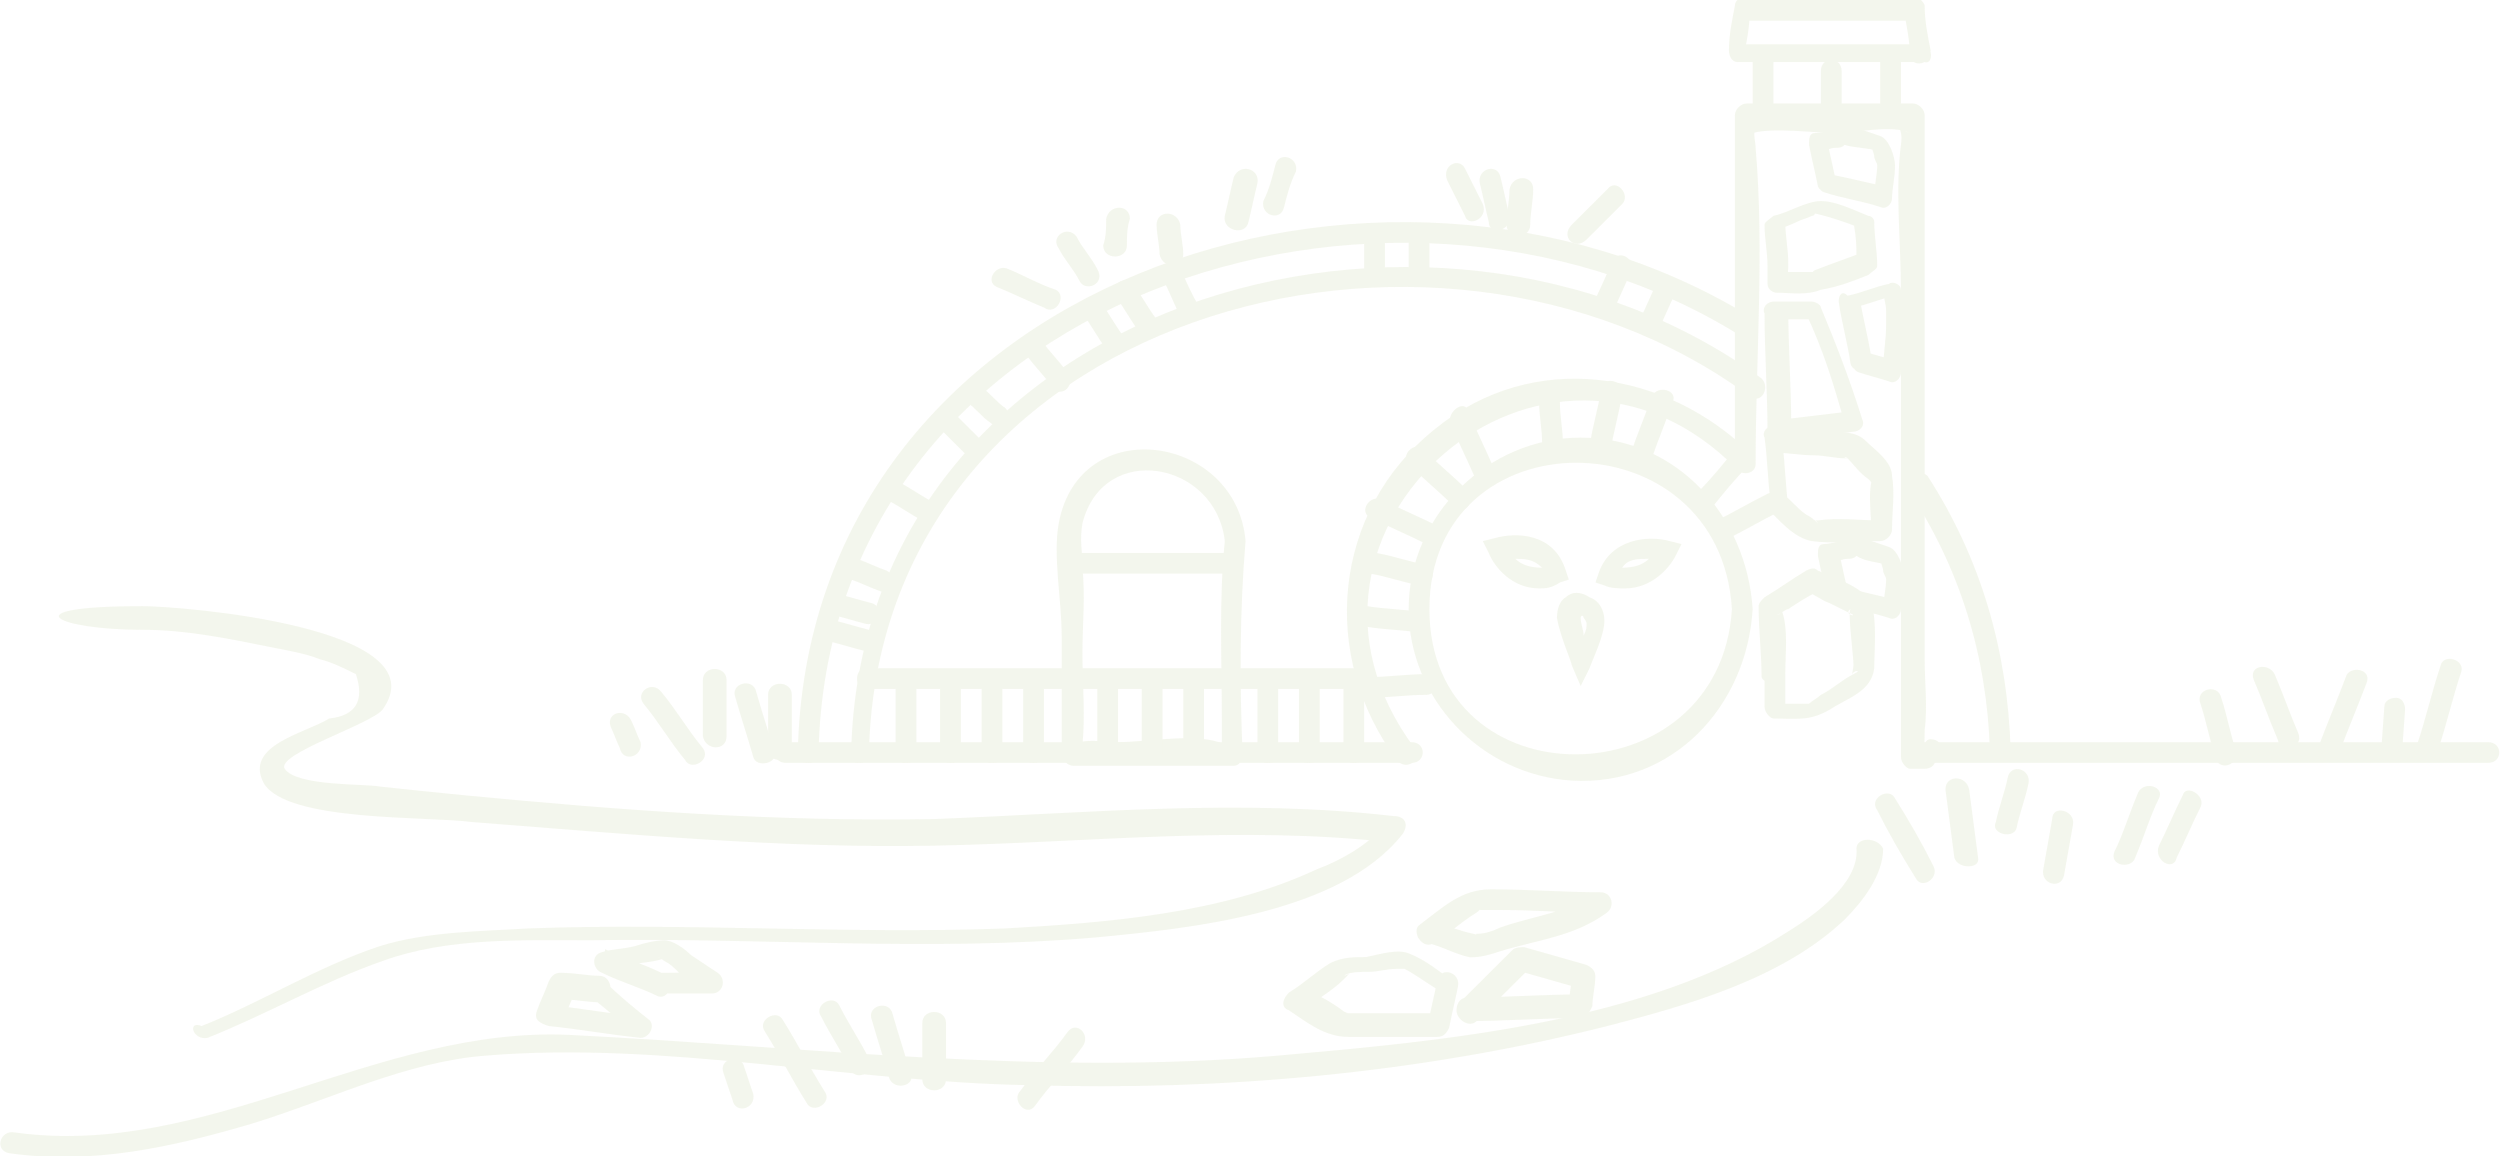 <svg width="506" height="234" viewBox="0 0 506 234" fill="none" xmlns="http://www.w3.org/2000/svg">
<g opacity="0.25" clip-path="url(#clip0_405_11999)">
<path d="M385.953 98.747C396.757 114.905 402.159 132.859 402.759 152.01C402.759 154.404 406.961 155.003 406.961 152.01C406.361 131.662 400.958 113.11 390.154 96.353C388.353 94.558 384.752 96.951 385.953 98.747Z" fill="#D1DCB6"/>
<path d="M165.665 152.609C167.466 59.846 280.911 23.939 351.739 67.627C354.14 68.823 355.941 65.233 354.14 64.036C279.71 18.552 163.264 56.854 161.464 152.609C161.464 155.003 165.665 155.003 165.665 152.609Z" fill="#D1DCB6"/>
<path d="M350.539 123.284C348.138 162.184 289.314 162.783 289.314 123.284C289.314 83.785 348.138 83.785 350.539 123.284C350.539 125.678 354.74 126.276 354.74 123.284C353.54 104.731 339.734 88.573 319.926 88.573C301.319 88.573 285.113 104.133 285.113 123.284C285.113 141.238 299.518 156.798 318.126 157.995C338.534 159.192 353.54 143.033 354.74 123.284C354.74 120.292 350.539 120.292 350.539 123.284Z" fill="#D1DCB6"/>
<path d="M285.713 150.215C243.696 150.215 201.08 150.215 159.063 150.215C156.062 150.215 156.062 154.404 159.063 154.404C201.08 154.404 243.696 154.404 285.713 154.404C288.714 154.404 288.714 150.215 285.713 150.215Z" fill="#D1DCB6"/>
<path d="M387.753 154.404C426.168 154.404 465.184 154.404 503.599 154.404C506.6 154.404 506.6 150.215 503.599 150.215C465.184 150.215 426.168 150.215 387.753 150.215C385.352 150.215 385.352 154.404 387.753 154.404Z" fill="#D1DCB6"/>
<path d="M252.1 109.519C250.299 87.974 218.486 83.187 214.285 105.928C213.084 112.512 214.885 121.489 214.885 128.67C214.885 136.45 214.885 144.23 214.885 152.609C214.885 153.806 216.085 155.003 217.286 155.003C228.09 155.003 238.894 155.003 249.699 155.003C250.899 155.003 251.499 153.806 251.499 152.609C250.899 138.246 250.899 123.882 252.1 109.519C252.1 107.125 247.898 107.125 247.898 109.519C246.698 121.489 247.298 133.458 247.298 145.427C247.298 147.223 247.298 149.616 247.298 151.412C247.298 150.813 250.299 151.412 246.698 150.215C241.295 148.419 231.692 150.215 226.289 150.215C223.889 150.215 220.887 149.616 218.486 150.215C216.085 150.813 218.486 152.609 219.087 150.813C219.687 144.829 219.087 138.246 219.087 132.261C219.087 126.276 219.687 120.89 219.087 114.905C219.087 111.315 218.486 109.519 219.087 105.928C223.288 89.171 246.097 93.361 247.898 109.519C247.898 111.913 252.1 112.512 252.1 109.519Z" fill="#D1DCB6"/>
<path d="M293.516 85.581C295.317 89.77 297.117 93.361 298.918 97.55C300.119 99.944 303.72 98.148 302.52 95.156C300.719 90.967 298.918 87.376 297.117 83.187C296.517 80.793 292.916 83.187 293.516 85.581Z" fill="#D1DCB6"/>
<path d="M219.087 63.437C220.887 65.831 222.088 68.225 223.888 70.619C225.089 73.013 228.69 70.619 227.49 68.225C225.689 65.831 224.489 63.437 222.688 61.044C220.887 59.248 217.286 61.044 219.087 63.437Z" fill="#D1DCB6"/>
<path d="M225.689 59.846C227.49 62.24 228.69 64.634 230.491 67.028C231.692 69.422 235.293 67.028 234.092 64.634C232.292 62.24 231.091 59.846 229.291 57.453C228.09 55.657 224.489 57.453 225.689 59.846Z" fill="#D1DCB6"/>
<path d="M235.293 56.256C236.493 58.65 237.694 61.642 238.894 64.036C240.095 66.43 243.696 64.634 242.496 61.642C241.295 59.846 240.095 56.854 238.894 54.46C237.694 52.066 234.093 53.862 235.293 56.256Z" fill="#D1DCB6"/>
<path d="M285.113 47.279C285.113 50.271 285.113 53.263 285.113 55.657C285.113 58.65 289.314 58.65 289.314 55.657C289.314 52.665 289.314 49.673 289.314 47.279C289.314 44.885 285.113 44.885 285.113 47.279Z" fill="#D1DCB6"/>
<path d="M276.109 47.279C276.109 50.271 276.109 53.263 276.109 55.657C276.109 58.65 280.311 58.65 280.311 55.657C280.311 52.665 280.311 49.673 280.311 47.279C280.311 44.885 276.109 44.885 276.109 47.279Z" fill="#D1DCB6"/>
<path d="M179.471 101.141C181.872 102.338 184.273 104.133 186.674 105.33C189.075 106.527 190.875 102.936 189.075 101.739C186.674 100.542 184.273 98.747 181.872 97.55C179.471 96.353 177.07 99.944 179.471 101.141Z" fill="#D1DCB6"/>
<path d="M190.275 86.778C192.076 88.573 194.477 90.967 196.278 92.762C198.078 94.558 201.079 91.565 199.279 89.77C197.478 87.974 195.077 85.581 193.276 83.785C190.875 81.99 187.874 84.982 190.275 86.778Z" fill="#D1DCB6"/>
<path d="M195.677 81.391C197.478 82.588 198.679 84.384 200.479 85.581C202.28 87.376 205.281 84.384 203.48 82.588C201.68 81.391 200.479 79.596 198.679 78.399C196.878 76.604 193.877 79.596 195.677 81.391Z" fill="#D1DCB6"/>
<path d="M168.667 124.481C171.068 125.079 172.868 125.678 175.269 126.276C177.67 126.875 178.871 122.685 176.47 122.087C174.069 121.489 172.268 120.89 169.867 120.292C167.466 119.693 166.266 123.882 168.667 124.481Z" fill="#D1DCB6"/>
<path d="M172.268 117.299C174.069 117.898 176.47 119.095 178.27 119.693C180.671 120.89 181.872 116.701 179.471 115.504C177.67 114.905 175.269 113.708 173.469 113.11C170.467 111.913 169.867 116.102 172.268 117.299Z" fill="#D1DCB6"/>
<path d="M168.066 129.867C170.467 130.465 172.268 131.064 174.669 131.662C177.07 132.261 178.27 128.072 175.87 127.473C173.469 126.875 171.668 126.276 169.267 125.678C166.266 125.079 165.666 129.269 168.066 129.867Z" fill="#D1DCB6"/>
<path d="M326.529 52.665C325.329 55.059 324.128 58.051 322.928 60.445C321.727 62.839 325.329 65.233 326.529 62.839C327.73 60.445 328.93 57.453 330.13 55.059C331.331 52.665 327.73 50.271 326.529 52.665Z" fill="#D1DCB6"/>
<path d="M335.533 56.854C334.332 59.248 333.132 62.24 331.931 64.634C330.731 67.028 334.332 69.422 335.533 67.028C336.733 64.634 337.934 61.642 339.134 59.248C340.335 56.854 336.733 54.46 335.533 56.854Z" fill="#D1DCB6"/>
<path d="M207.682 71.816C209.483 74.21 211.284 76.005 213.084 78.399C214.885 80.793 217.886 77.8 216.085 75.407C214.285 73.013 212.484 71.217 210.683 68.823C209.483 66.43 206.482 69.422 207.682 71.816Z" fill="#D1DCB6"/>
<path d="M311.523 81.391C311.523 84.384 312.123 86.778 312.123 89.77C312.123 92.164 316.325 92.164 316.325 89.77C316.325 86.778 315.725 84.384 315.725 81.391C315.725 78.998 311.523 78.998 311.523 81.391Z" fill="#D1DCB6"/>
<path d="M346.337 102.936C348.738 99.944 351.139 96.951 354.14 93.959C355.941 92.164 352.939 89.171 351.139 90.967C348.738 93.959 346.337 96.951 343.336 99.944C342.135 102.338 345.136 105.33 346.337 102.936Z" fill="#D1DCB6"/>
<path d="M334.332 92.762C335.533 89.171 337.333 84.982 338.534 81.391C339.734 78.998 335.533 77.8 334.332 80.194C333.132 83.785 331.331 87.974 330.13 91.565C329.53 94.558 333.132 95.754 334.332 92.762Z" fill="#D1DCB6"/>
<path d="M325.929 91.565C326.529 87.376 327.73 83.785 328.33 79.596C328.93 77.202 324.728 76.005 324.128 78.399C323.528 82.588 322.327 86.179 321.727 90.368C321.727 92.762 325.929 93.959 325.929 91.565Z" fill="#D1DCB6"/>
<path d="M297.117 99.345C294.116 96.353 291.115 93.959 288.114 90.967C286.313 89.171 283.312 92.164 285.113 93.959C288.114 96.951 291.115 99.345 294.116 102.338C295.917 104.731 298.918 101.739 297.117 99.345Z" fill="#D1DCB6"/>
<path d="M349.938 108.921C353.54 107.125 356.541 105.33 360.142 103.535C362.543 102.338 360.142 98.747 357.741 99.944C354.14 101.739 351.139 103.535 347.537 105.33C345.737 106.527 347.537 110.118 349.938 108.921Z" fill="#D1DCB6"/>
<path d="M291.115 106.527C287.514 104.731 283.312 102.936 279.711 101.141C277.31 99.944 274.909 103.535 277.31 104.731C280.911 106.527 285.113 108.322 288.714 110.118C291.715 111.315 294.116 107.724 291.115 106.527Z" fill="#D1DCB6"/>
<path d="M277.31 116.102C280.911 116.701 283.912 117.898 287.514 118.496C289.915 119.095 291.115 114.905 288.714 114.307C285.113 113.708 282.111 112.512 278.51 111.913C275.509 111.315 274.308 115.504 277.31 116.102Z" fill="#D1DCB6"/>
<path d="M276.709 126.875C280.311 127.473 283.912 127.473 287.514 128.072C289.915 128.67 289.915 124.481 287.514 123.882C283.912 123.284 280.311 123.284 276.709 122.685C273.708 122.685 273.708 126.875 276.709 126.875Z" fill="#D1DCB6"/>
<path d="M276.709 141.238C280.911 141.238 284.512 140.639 288.714 140.639C291.115 140.639 291.715 136.45 288.714 136.45C284.512 136.45 280.911 137.049 276.709 137.049C274.308 137.049 274.308 141.238 276.709 141.238Z" fill="#D1DCB6"/>
<path d="M389.554 153.806C390.154 153.806 390.154 153.806 390.754 153.806C393.756 153.806 393.756 149.616 390.754 149.616C388.954 149.616 389.554 153.207 389.554 147.821C390.154 143.033 389.554 138.246 389.554 133.458C389.554 118.496 389.554 104.133 389.554 89.171C389.554 67.028 389.554 45.483 389.554 23.34C389.554 22.143 388.353 20.946 387.153 20.946C375.748 20.946 364.944 20.946 353.54 20.946C352.339 20.946 351.139 22.143 351.139 23.34C351.139 46.68 351.139 70.02 351.139 93.361C352.339 92.762 353.54 92.164 354.74 92.164C337.333 74.808 310.323 70.619 290.515 86.778C269.506 103.535 267.105 132.859 282.712 153.806C284.512 156.199 288.114 153.806 286.313 151.412C253.3 107.125 313.324 55.657 351.739 95.156C352.939 96.353 355.34 95.754 355.34 93.959C355.34 73.013 357.141 50.87 355.34 29.923C355.34 28.726 354.74 26.931 355.34 25.734C355.941 23.34 351.739 27.529 354.74 26.931C358.942 25.734 367.345 26.931 371.547 26.931C375.748 26.931 382.951 25.136 386.553 26.931C382.951 25.734 385.352 25.136 384.752 29.325C383.551 38.302 384.752 49.673 384.752 58.65C384.752 72.414 384.752 85.581 384.752 99.345C384.752 117.299 384.752 135.253 384.752 153.207C384.752 154.404 385.952 155.601 386.553 155.601C387.753 155.601 388.954 155.601 389.554 155.601C392.555 155.601 392.555 151.412 389.554 151.412C388.954 151.412 388.954 151.412 388.353 151.412C386.553 149.616 386.553 153.806 389.554 153.806Z" fill="#D1DCB6"/>
<path d="M175.869 152.609C177.67 63.437 289.915 32.916 354.14 80.194C356.541 81.99 358.342 78.399 356.541 76.604C289.314 27.529 174.069 61.044 172.268 152.609C171.668 155.003 175.869 155.003 175.869 152.609Z" fill="#D1DCB6"/>
<path d="M216.686 116.102C227.49 116.102 238.294 116.102 249.098 116.102C252.1 116.102 252.1 111.913 249.098 111.913C238.294 111.913 227.49 111.913 216.686 111.913C214.285 111.913 214.285 116.102 216.686 116.102Z" fill="#D1DCB6"/>
<path d="M362.543 86.179C362.543 78.399 361.943 70.02 361.943 62.24C361.343 62.839 360.743 63.437 359.542 64.634C361.943 64.634 364.344 64.634 367.345 64.634C366.745 64.036 366.145 64.036 365.544 63.437C369.146 71.217 370.947 77.202 373.348 85.581C373.948 84.982 374.548 83.785 375.148 83.187C370.346 83.785 364.944 84.384 360.142 84.982C357.741 84.982 357.741 89.171 360.142 89.171C364.944 88.573 370.346 87.974 375.148 87.376C376.349 87.376 377.549 86.179 376.949 84.982C374.548 77.202 371.547 69.422 368.546 62.24C368.546 61.642 367.345 61.044 366.745 61.044C364.344 61.044 361.943 61.044 358.942 61.044C357.741 61.044 356.541 62.24 357.141 63.437C357.141 71.217 357.741 79.596 357.741 87.376C358.942 89.171 363.143 89.171 362.543 86.179Z" fill="#D1DCB6"/>
<path d="M361.943 102.338C361.343 98.148 361.343 93.959 360.743 89.77C360.142 90.368 359.542 90.967 358.342 91.565C361.343 91.565 364.344 92.164 367.345 92.164C369.146 92.164 371.547 92.762 373.348 92.762C373.948 92.762 373.948 92.762 374.548 92.762C372.747 92.762 373.348 92.164 373.948 92.762C375.148 93.959 376.349 95.754 378.149 96.951C379.35 98.148 378.75 98.148 378.75 96.353C378.75 96.951 378.75 97.55 378.75 97.55C378.149 100.542 378.75 104.133 378.75 107.724C379.35 107.125 379.95 106.527 380.55 105.33C376.349 105.33 372.147 104.731 367.945 105.33C366.145 105.33 367.345 104.731 367.945 105.928C367.345 105.33 366.745 104.731 365.544 104.133C363.744 102.936 362.543 101.141 360.743 99.944C358.942 98.148 355.941 101.141 357.741 102.936C360.142 105.33 363.143 108.921 366.745 109.519C370.947 110.118 375.748 109.519 380.55 109.519C381.751 109.519 382.951 108.322 382.951 107.125C382.951 103.535 383.552 99.944 382.951 96.353C382.951 93.361 379.35 90.967 377.549 89.171C375.748 87.376 372.747 87.376 370.346 87.376C366.745 86.778 363.143 86.778 358.942 86.179C357.741 86.179 356.541 87.376 357.141 88.573C357.741 92.762 357.741 96.951 358.342 101.141C358.342 104.731 362.543 104.731 361.943 102.338Z" fill="#D1DCB6"/>
<path d="M378.75 72.414C378.149 68.225 376.949 64.036 376.349 59.847C375.748 60.445 375.148 61.642 375.148 62.24C378.149 61.642 380.55 60.445 383.551 59.847C382.951 59.248 381.751 58.65 381.151 58.65C381.151 59.847 381.751 61.642 381.751 62.839C381.751 62.839 381.751 62.24 381.751 63.437C381.751 64.036 381.751 65.233 381.751 65.831C381.751 68.823 381.151 71.816 381.151 74.808C381.751 74.21 382.951 73.611 383.551 73.013C381.751 72.414 379.35 71.816 377.549 71.217C375.148 70.619 373.948 74.808 376.349 75.407C378.149 76.005 380.55 76.604 382.351 77.202C383.551 77.8 384.752 76.604 384.752 75.407C384.752 72.414 385.352 68.823 385.352 65.831C385.352 63.437 385.352 61.044 384.752 58.65C384.752 57.453 382.951 56.854 382.351 57.453C379.35 58.051 376.949 59.248 373.948 59.847C372.747 58.65 372.147 59.847 372.147 61.044C372.747 65.233 373.948 69.422 374.548 73.611C375.148 76.005 379.35 74.808 378.75 72.414Z" fill="#D1DCB6"/>
<path d="M361.343 136.45C361.343 132.261 361.943 127.473 360.743 123.882C360.142 121.489 361.343 124.481 359.542 124.481C360.142 124.481 361.343 123.284 361.943 123.284C363.744 122.087 365.544 120.89 367.945 119.693C367.345 119.693 366.745 119.693 365.544 119.693C367.345 120.292 368.546 121.488 370.346 122.087C371.547 122.685 372.747 123.284 373.948 123.882C376.949 125.079 372.747 124.481 374.548 123.284C373.948 123.882 375.148 132.859 375.148 134.655C375.148 135.253 374.548 137.049 375.148 137.049C373.948 135.852 377.549 135.253 375.148 136.45C372.747 137.647 370.947 139.442 368.546 140.639C367.945 141.238 366.745 141.836 366.145 142.435C365.544 142.435 367.345 142.435 365.544 142.435C363.744 142.435 361.343 142.435 359.542 142.435C360.142 143.033 360.743 143.632 361.343 144.23C361.343 140.639 361.343 138.844 361.343 136.45C361.343 133.458 357.141 133.458 357.141 136.45C357.141 138.844 357.141 141.238 357.141 143.033C357.141 144.23 358.342 145.427 358.942 145.427C363.744 145.427 366.145 146.026 370.346 143.632C373.948 141.238 378.75 140.041 379.35 135.253C379.35 131.662 379.95 125.678 378.75 122.087C377.549 119.095 370.947 116.701 367.945 115.504C367.345 114.905 366.745 114.905 365.544 115.504C362.543 117.299 360.142 119.095 357.141 120.89C356.541 121.489 355.941 122.087 355.941 122.685C355.941 127.473 356.541 132.261 356.541 137.049C357.141 138.844 361.343 138.844 361.343 136.45Z" fill="#D1DCB6"/>
<path d="M361.943 53.263C361.943 50.271 361.343 47.877 361.343 44.885C360.743 45.483 360.142 46.082 359.542 46.68C360.743 46.082 362.543 45.483 363.744 44.885C364.944 44.286 365.544 44.286 366.745 43.688C366.745 43.688 367.345 43.688 367.345 43.09C367.945 43.09 366.145 43.09 366.745 43.09C369.746 43.688 373.348 44.885 376.349 46.082C375.748 45.483 375.148 44.885 375.148 44.885C375.748 48.476 375.748 49.673 375.748 52.665C376.349 52.066 376.949 51.468 377.549 50.87C374.548 52.066 370.947 53.263 367.945 54.46C367.945 54.46 366.145 55.059 367.345 55.059C366.745 55.059 365.544 55.059 364.944 55.059C363.143 55.059 361.343 55.059 359.542 55.059C360.142 55.657 360.743 56.256 361.343 57.453C361.943 56.256 361.943 54.46 361.943 53.263C361.943 50.271 357.741 50.271 357.741 53.263C357.741 54.46 357.741 55.657 357.741 57.453C357.741 58.65 358.942 59.248 359.542 59.248C362.543 59.248 365.544 59.846 368.546 58.65C372.147 58.051 375.148 56.854 378.149 55.657C378.75 55.059 379.95 54.46 379.95 53.862C379.95 50.87 379.35 47.877 379.35 44.885C379.35 44.286 378.75 43.688 378.149 43.688C375.148 42.491 371.547 40.696 368.546 40.696C365.544 40.696 361.943 43.09 358.942 43.688C358.342 44.286 357.141 44.885 357.141 45.483C357.141 48.476 357.741 50.87 357.741 53.862C357.741 56.256 361.943 56.256 361.943 53.263Z" fill="#D1DCB6"/>
<path d="M175.269 139.442C208.282 139.442 241.295 139.442 274.308 139.442C277.31 139.442 277.31 135.253 274.308 135.253C241.295 135.253 208.282 135.253 175.269 135.253C172.868 135.253 172.868 139.442 175.269 139.442Z" fill="#D1DCB6"/>
<path d="M185.473 152.609C185.473 147.821 185.473 142.435 185.473 137.647C185.473 134.655 181.272 134.655 181.272 137.647C181.272 142.435 181.272 147.821 181.272 152.609C181.272 155.003 185.473 155.003 185.473 152.609Z" fill="#D1DCB6"/>
<path d="M202.88 152.609C202.88 147.821 202.88 142.435 202.88 137.647C202.88 134.655 198.678 134.655 198.678 137.647C198.678 142.435 198.678 147.821 198.678 152.609C198.678 155.003 202.88 155.003 202.88 152.609C202.88 147.821 202.88 142.435 202.88 137.647C202.88 134.655 198.678 134.655 198.678 137.647C198.678 142.435 198.678 147.821 198.678 152.609C198.678 155.003 202.88 155.003 202.88 152.609Z" fill="#D1DCB6"/>
<path d="M194.477 152.609C194.477 147.821 194.477 142.435 194.477 137.647C194.477 134.655 190.275 134.655 190.275 137.647C190.275 142.435 190.275 147.821 190.275 152.609C190.275 155.003 194.477 155.003 194.477 152.609C194.477 147.821 194.477 142.435 194.477 137.647C194.477 134.655 190.275 134.655 190.275 137.647C190.275 142.435 190.275 147.821 190.275 152.609C190.275 155.003 194.477 155.003 194.477 152.609Z" fill="#D1DCB6"/>
<path d="M211.283 152.609C211.283 147.821 211.283 142.435 211.283 137.647C211.283 134.655 207.082 134.655 207.082 137.647C207.082 142.435 207.082 147.821 207.082 152.609C207.082 155.003 211.283 155.003 211.283 152.609C211.283 147.821 211.283 142.435 211.283 137.647C211.283 134.655 207.082 134.655 207.082 137.647C207.082 142.435 207.082 147.821 207.082 152.609C207.082 155.003 211.283 155.003 211.283 152.609Z" fill="#D1DCB6"/>
<path d="M226.289 152.609C226.289 147.821 226.289 142.435 226.289 137.647C226.289 134.655 222.088 134.655 222.088 137.647C222.088 142.435 222.088 147.821 222.088 152.609C222.088 155.003 226.289 155.003 226.289 152.609Z" fill="#D1DCB6"/>
<path d="M243.696 152.609C243.696 147.821 243.696 142.435 243.696 137.647C243.696 134.655 239.495 134.655 239.495 137.647C239.495 142.435 239.495 147.821 239.495 152.609C239.495 155.003 243.696 155.003 243.696 152.609C243.696 147.821 243.696 142.435 243.696 137.647C243.696 134.655 239.495 134.655 239.495 137.647C239.495 142.435 239.495 147.821 239.495 152.609C239.495 155.003 243.696 155.003 243.696 152.609Z" fill="#D1DCB6"/>
<path d="M235.293 152.609C235.293 147.821 235.293 142.435 235.293 137.647C235.293 134.655 231.091 134.655 231.091 137.647C231.091 142.435 231.091 147.821 231.091 152.609C231.091 155.003 235.293 155.003 235.293 152.609C235.293 147.821 235.293 142.435 235.293 137.647C235.293 134.655 231.091 134.655 231.091 137.647C231.091 142.435 231.091 147.821 231.091 152.609C231.091 155.003 235.293 155.003 235.293 152.609Z" fill="#D1DCB6"/>
<path d="M258.702 152.609C258.702 147.821 258.702 142.435 258.702 137.647C258.702 134.655 254.501 134.655 254.501 137.647C254.501 142.435 254.501 147.821 254.501 152.609C254.501 155.003 258.702 155.003 258.702 152.609C258.702 147.821 258.702 142.435 258.702 137.647C258.702 134.655 254.501 134.655 254.501 137.647C254.501 142.435 254.501 147.821 254.501 152.609C254.501 155.003 258.702 155.003 258.702 152.609Z" fill="#D1DCB6"/>
<path d="M267.105 152.609C267.105 147.821 267.105 142.435 267.105 137.647C267.105 134.655 262.904 134.655 262.904 137.647C262.904 142.435 262.904 147.821 262.904 152.609C262.904 155.003 267.105 155.003 267.105 152.609C267.105 147.821 267.105 142.435 267.105 137.647C267.105 134.655 262.904 134.655 262.904 137.647C262.904 142.435 262.904 147.821 262.904 152.609C262.904 155.003 267.105 155.003 267.105 152.609Z" fill="#D1DCB6"/>
<path d="M276.109 152.609C276.109 147.821 276.109 142.435 276.109 137.647C276.109 134.655 271.907 134.655 271.907 137.647C271.907 142.435 271.907 147.821 271.907 152.609C271.907 155.003 276.109 155.003 276.109 152.609C276.109 147.821 276.109 142.435 276.109 137.647C276.109 134.655 271.907 134.655 271.907 137.647C271.907 142.435 271.907 147.821 271.907 152.609C271.907 155.003 276.109 155.003 276.109 152.609Z" fill="#D1DCB6"/>
<path d="M388.954 8.977C376.349 8.977 363.744 8.977 351.139 8.977C351.739 9.575 352.339 10.772 352.939 11.371C353.54 8.379 354.14 5.386 354.14 2.394C353.54 2.992 352.939 3.591 352.339 4.189C363.744 4.189 375.748 4.189 387.153 4.189C386.553 3.591 385.952 2.992 385.352 2.394C385.952 5.386 386.553 8.379 386.553 11.371C387.153 13.765 390.754 13.166 390.754 10.174C390.154 7.182 389.554 4.189 389.554 1.197C389.554 0.598 388.353 -0.598 387.753 -0.598C376.349 -0.598 364.344 -0.598 352.939 -0.598C352.339 -0.598 351.139 5.96046e-07 351.139 1.197C350.538 4.189 349.938 7.182 349.938 10.174C349.938 11.371 350.538 12.568 351.739 12.568C364.344 12.568 376.949 12.568 389.554 12.568C391.355 13.166 391.355 8.977 388.954 8.977Z" fill="#D1DCB6"/>
<path d="M354.74 12.568C354.74 15.56 354.74 18.552 354.74 21.545C354.74 24.537 358.942 24.537 358.942 21.545C358.942 18.552 358.942 15.56 358.942 12.568C358.942 10.174 354.74 10.174 354.74 12.568Z" fill="#D1DCB6"/>
<path d="M380.55 12.568C380.55 15.56 380.55 18.552 380.55 21.545C380.55 24.537 384.752 24.537 384.752 21.545C384.752 18.552 384.752 15.56 384.752 12.568C384.752 10.174 380.55 10.174 380.55 12.568Z" fill="#D1DCB6"/>
<path d="M368.546 14.363C368.546 17.355 368.546 20.348 368.546 23.34C368.546 26.332 372.747 26.332 372.747 23.34C372.747 20.348 372.747 17.355 372.747 14.363C372.747 11.371 368.546 11.371 368.546 14.363Z" fill="#D1DCB6"/>
<path d="M311.523 119.095C306.121 119.095 302.52 114.905 301.319 111.913L300.119 109.519L302.52 108.921C306.721 107.724 314.524 107.724 316.925 115.504L317.526 117.299L315.725 117.898C313.924 119.095 312.724 119.095 311.523 119.095ZM306.721 113.11C307.922 114.307 309.722 114.905 312.123 114.905C310.323 113.11 308.522 113.11 306.721 113.11Z" fill="#D1DCB6"/>
<path d="M328.93 119.095C327.73 119.095 325.929 119.095 324.728 118.496L322.928 117.898L323.528 116.102C325.929 108.921 333.732 108.322 337.934 109.519L340.335 110.118L339.134 112.512C337.934 114.905 334.332 119.095 328.93 119.095ZM328.33 114.905C330.731 114.905 332.531 114.307 333.732 113.11C331.331 113.11 329.53 113.11 328.33 114.905Z" fill="#D1DCB6"/>
<path d="M319.926 138.844L318.126 134.655C318.126 134.056 315.725 128.67 315.125 125.079C315.125 123.284 315.725 121.489 316.925 120.89C318.126 119.693 319.926 119.693 321.727 120.89C323.528 121.489 324.728 123.284 324.728 125.678C324.728 128.67 322.327 133.458 321.727 135.253L319.926 138.844ZM319.926 125.079C319.926 126.276 320.527 127.473 320.527 128.67C321.127 127.473 321.127 126.875 321.127 126.276C321.127 125.678 320.527 125.079 320.527 125.079C320.527 124.481 319.926 124.481 319.926 125.079H318.126H319.926Z" fill="#D1DCB6"/>
<path d="M371.547 36.506C370.947 33.514 370.346 31.12 369.746 28.128C369.146 28.726 369.146 29.325 368.546 30.522C369.746 30.522 370.346 29.923 371.547 29.923C372.147 29.923 372.747 29.923 373.348 29.325C374.548 28.726 373.348 29.325 373.348 29.325C375.148 29.923 378.15 29.923 379.95 30.522C379.35 29.923 379.35 29.923 378.75 29.325C378.75 29.923 379.35 31.12 379.35 31.719C379.35 32.317 379.95 32.916 379.95 33.514C379.95 34.112 379.95 34.112 379.95 33.514C379.95 35.309 379.35 37.703 379.35 39.499C379.95 38.9 381.151 38.302 381.751 37.703C378.15 37.105 373.948 35.908 370.346 35.309C367.945 34.711 367.345 38.302 369.146 38.9C372.747 40.097 376.949 40.696 380.55 41.893C381.751 42.491 382.951 41.294 382.951 40.097C382.951 38.302 383.552 35.908 383.552 33.514C383.552 31.719 382.351 28.128 380.55 27.529C378.75 26.931 375.749 25.734 373.948 25.734C372.147 25.734 369.146 26.931 367.345 26.931C366.145 26.931 366.145 28.128 366.145 29.325C366.745 32.317 367.345 34.711 367.945 37.703C368.546 39.499 372.147 38.9 371.547 36.506Z" fill="#D1DCB6"/>
<path d="M373.948 119.693C373.348 116.701 372.747 114.307 372.147 111.315C371.547 111.913 371.547 112.512 370.947 113.708C372.147 113.708 372.747 113.11 373.948 113.11C374.548 113.11 375.148 113.11 375.749 112.512C376.949 111.913 375.749 112.512 375.749 112.512C377.549 113.708 379.95 113.708 381.751 114.307C381.151 113.708 381.151 113.708 380.55 113.11C380.55 113.708 381.151 114.905 381.151 115.504C381.151 116.102 381.751 116.701 381.751 117.299C381.751 117.898 381.751 117.898 381.751 117.299C381.751 119.095 381.151 121.489 381.151 123.284C381.751 122.685 382.951 122.087 383.552 121.489C379.95 120.292 375.749 119.693 372.147 118.496C369.746 117.898 369.146 121.489 370.947 122.087C374.548 123.284 378.75 123.882 382.351 125.079C383.552 125.678 384.752 124.481 384.752 123.284C384.752 121.489 385.352 119.095 385.352 116.701C385.352 114.905 384.152 111.315 382.351 110.716C380.55 110.118 377.549 108.921 375.749 108.921C373.948 108.921 370.947 110.118 369.146 110.118C367.945 110.118 367.945 111.315 367.945 112.512C368.546 115.504 369.146 117.898 369.746 120.89C370.947 122.685 374.548 122.087 373.948 119.693Z" fill="#D1DCB6"/>
<path d="M375.748 171.76C376.349 178.941 366.745 185.524 361.943 188.517C333.132 207.069 292.315 210.66 258.702 213.652C210.683 217.841 163.264 211.857 115.246 209.463C76.23 207.668 42.017 234.598 3.001 229.212C-3.53493e-05 228.614 -1.201 232.803 1.801 233.402C18.607 235.795 34.814 232.205 51.02 227.417C66.626 222.629 82.233 214.849 98.439 213.652C134.453 210.66 172.268 219.038 208.282 219.637C247.298 220.834 287.514 217.243 325.329 207.668C341.535 203.478 360.743 198.092 373.348 186.123C376.949 182.532 381.151 177.146 381.151 171.76C379.95 169.366 375.748 169.366 375.748 171.76Z" fill="#D1DCB6"/>
<path d="M42.017 210.061C54.021 205.274 65.426 198.691 77.431 194.501C90.636 189.714 105.642 190.312 119.447 190.312C153.661 189.714 187.874 192.706 222.088 189.714C240.695 187.918 271.307 184.926 283.912 168.767C285.113 166.972 284.512 165.176 282.111 165.176C250.899 161.586 220.287 164.578 189.075 165.775C157.262 166.373 125.45 163.98 94.237 160.987C88.235 160.389 82.233 159.79 76.83 159.192C73.829 158.593 60.024 159.192 57.623 155.601C55.822 152.609 75.03 146.624 77.431 143.632C89.435 126.875 36.614 122.685 28.811 122.685C1.798 122.685 11.234 127.473 28.811 127.473C37.815 127.473 46.218 129.269 55.222 131.064C58.223 131.662 61.824 132.261 64.826 133.458C67.227 134.056 69.627 135.253 72.028 136.45C73.829 141.836 72.028 144.829 66.626 145.427C61.824 148.419 49.219 150.813 53.421 158.593C58.223 166.373 86.434 165.176 95.438 166.373C126.65 168.767 157.862 171.76 189.075 171.161C220.287 170.563 250.899 166.972 282.111 170.563C281.511 169.366 280.911 168.169 280.311 166.972C276.709 171.161 271.307 174.153 266.505 175.949C247.298 184.926 224.489 186.721 203.48 187.918C171.068 189.115 139.255 186.721 106.842 187.918C97.238 188.517 86.434 188.517 76.83 191.509C64.225 195.698 52.821 202.88 40.816 207.668C37.815 206.471 39.015 210.66 42.017 210.061Z" fill="#D1DCB6"/>
<path d="M391.355 175.35C388.954 170.563 386.553 166.373 383.552 161.586C382.351 159.192 378.149 161.586 379.95 163.98C382.351 168.767 384.752 172.957 387.753 177.744C388.954 180.138 392.555 177.744 391.355 175.35Z" fill="#D1DCB6"/>
<path d="M400.358 173.555C399.758 168.767 399.158 164.578 398.558 159.79C397.957 156.798 393.756 156.798 393.756 159.79C394.356 164.578 394.956 168.767 395.556 173.555C396.157 175.949 400.958 175.949 400.358 173.555Z" fill="#D1DCB6"/>
<path d="M408.161 167.57C408.762 164.578 409.962 161.586 410.562 158.593C411.163 155.601 406.961 154.404 406.361 157.396C405.76 160.389 404.56 163.381 403.96 166.373C402.759 168.767 407.561 169.964 408.161 167.57Z" fill="#D1DCB6"/>
<path d="M417.765 177.146C418.365 173.555 418.966 170.563 419.566 166.972C420.166 163.98 415.364 162.783 415.364 165.775C414.764 169.366 414.164 172.358 413.563 175.949C412.963 178.941 417.165 180.138 417.765 177.146Z" fill="#D1DCB6"/>
<path d="M432.771 160.389C430.97 164.578 429.77 168.767 427.969 172.358C426.769 175.35 431.571 175.949 432.171 173.555C433.972 169.366 435.172 165.176 436.973 161.586C438.173 159.192 433.972 157.995 432.771 160.389Z" fill="#D1DCB6"/>
<path d="M440.574 173.555C442.375 169.964 443.575 166.972 445.376 163.381C446.576 160.987 442.375 158.593 441.775 160.987C439.974 164.578 438.773 167.57 436.973 171.161C435.772 174.153 439.974 176.547 440.574 173.555Z" fill="#D1DCB6"/>
<path d="M213.684 58.65C210.083 57.453 207.082 55.657 204.081 54.46C201.68 53.263 199.279 56.854 201.68 58.051C204.681 59.248 208.282 61.044 211.283 62.24C213.684 64.036 216.085 59.847 213.684 58.65Z" fill="#D1DCB6"/>
<path d="M222.088 54.46C220.887 52.066 219.087 50.271 217.886 47.877C216.085 45.483 212.484 47.877 214.285 50.271C215.485 52.665 217.286 54.46 218.486 56.854C219.687 59.248 223.889 57.453 222.088 54.46Z" fill="#D1DCB6"/>
<path d="M228.09 49.673C228.09 47.877 228.09 46.082 228.69 44.286C228.69 41.294 224.489 41.294 223.888 44.286C223.888 46.082 223.888 47.877 223.288 49.673C223.288 52.665 228.09 52.665 228.09 49.673Z" fill="#D1DCB6"/>
<path d="M239.495 51.468C239.495 49.673 238.894 47.279 238.894 45.483C238.294 42.491 234.093 42.491 234.093 45.483C234.093 47.279 234.693 49.673 234.693 51.468C235.293 54.46 239.495 54.46 239.495 51.468Z" fill="#D1DCB6"/>
<path d="M249.699 35.908C249.098 38.302 248.498 41.294 247.898 43.688C247.298 46.68 252.1 47.877 252.7 44.885C253.3 42.491 253.9 39.499 254.501 37.105C255.101 34.112 250.899 32.916 249.699 35.908Z" fill="#D1DCB6"/>
<path d="M259.903 41.893C260.503 39.499 261.103 37.105 262.304 34.711C262.904 31.719 258.702 30.522 258.102 33.514C257.502 35.908 256.902 38.302 255.701 40.696C255.101 43.688 259.303 44.885 259.903 41.893Z" fill="#D1DCB6"/>
<path d="M465.184 148.419C463.383 144.23 462.183 140.639 460.382 136.45C459.181 134.056 454.98 134.655 456.18 137.647C457.981 141.836 459.181 145.427 460.982 149.616C461.582 152.609 466.384 151.412 465.184 148.419Z" fill="#D1DCB6"/>
<path d="M473.587 152.01C475.388 147.223 477.189 143.033 478.989 138.246C480.19 135.253 475.388 134.655 474.788 137.049C472.987 141.836 471.186 146.026 469.386 150.813C468.185 153.207 472.387 154.404 473.587 152.01Z" fill="#D1DCB6"/>
<path d="M483.791 153.806C482.591 153.806 481.39 152.609 481.99 151.412L482.591 143.033C482.591 141.836 483.791 141.238 484.992 141.238C486.192 141.238 486.792 142.435 486.792 143.632L486.192 152.01C486.192 153.207 484.992 153.806 483.791 153.806Z" fill="#D1DCB6"/>
<path d="M452.579 152.01C451.378 148.419 450.778 144.829 449.578 141.238C448.978 138.246 444.176 139.442 445.376 142.435C446.577 146.026 447.177 149.616 448.377 153.207C448.977 156.199 453.179 155.003 452.579 152.01Z" fill="#D1DCB6"/>
<path d="M493.995 134.655C492.194 140.041 490.994 145.427 489.193 150.813C488.593 153.806 492.795 155.003 493.395 152.01C495.196 146.624 496.396 141.238 498.197 135.852C498.797 133.458 494.595 132.261 493.995 134.655Z" fill="#D1DCB6"/>
<path d="M175.87 214.251C174.069 210.66 171.668 207.069 169.867 203.478C168.667 201.084 164.465 203.478 166.266 205.872C168.066 209.463 170.467 213.054 172.268 216.645C173.469 219.038 177.67 216.645 175.87 214.251Z" fill="#D1DCB6"/>
<path d="M184.273 217.243C183.072 213.054 181.872 209.463 180.671 205.274C180.071 202.281 175.269 203.478 176.47 206.471C177.67 210.66 178.871 214.251 180.071 218.44C181.272 220.834 185.473 219.637 184.273 217.243Z" fill="#D1DCB6"/>
<path d="M191.476 218.44C191.476 214.849 191.476 210.66 191.476 207.069C191.476 204.077 186.674 204.077 186.674 207.069C186.674 210.66 186.674 214.849 186.674 218.44C186.674 221.432 191.476 221.432 191.476 218.44Z" fill="#D1DCB6"/>
<path d="M166.866 220.834C163.865 216.046 161.464 211.258 158.463 206.471C157.262 204.077 153.06 206.471 154.861 208.865C157.862 213.652 160.263 218.44 163.265 223.228C164.465 225.622 168.667 223.228 166.866 220.834Z" fill="#D1DCB6"/>
<path d="M152.46 221.432C151.86 219.637 151.26 217.841 150.66 216.046C150.059 213.054 145.257 214.251 146.458 217.243C147.058 219.038 147.658 220.834 148.259 222.629C148.859 225.621 153.06 224.424 152.46 221.432Z" fill="#D1DCB6"/>
<path d="M209.483 223.826C212.484 219.637 216.085 216.046 219.087 211.857C220.887 209.463 217.886 206.471 216.085 208.864C213.084 213.054 209.483 216.645 206.482 220.834C204.681 222.629 207.682 226.22 209.483 223.826Z" fill="#D1DCB6"/>
<path d="M300.119 41.294C298.918 38.9 297.718 36.506 296.517 34.112C295.317 31.719 291.715 33.514 292.916 36.506C294.116 38.9 295.317 41.294 296.517 43.688C297.117 46.082 301.319 44.286 300.119 41.294Z" fill="#D1DCB6"/>
<path d="M305.521 43.688C304.92 41.294 304.32 38.302 303.72 35.908C303.12 32.916 298.918 34.112 299.518 37.105C300.119 39.499 300.719 42.491 301.319 44.885C301.319 47.877 306.121 46.68 305.521 43.688Z" fill="#D1DCB6"/>
<path d="M309.722 45.483C309.722 43.09 310.323 40.696 310.323 38.302C310.323 35.309 306.121 35.309 305.521 38.302C305.521 40.696 304.921 43.09 304.921 45.483C304.921 48.476 309.722 48.476 309.722 45.483Z" fill="#D1DCB6"/>
<path d="M321.127 48.476C323.528 46.082 325.929 43.688 328.33 41.294C330.13 39.499 327.129 35.908 325.329 38.302C322.928 40.696 320.527 43.09 318.126 45.483C315.725 47.877 318.726 50.87 321.127 48.476Z" fill="#D1DCB6"/>
<path d="M290.333 190.772C293.334 188.977 295.735 186.583 298.737 184.788C300.537 183.591 298.136 184.189 299.937 184.189C301.138 184.189 302.938 184.189 304.139 184.189C310.741 184.189 317.944 184.788 324.547 184.788C323.947 183.591 323.947 181.795 323.346 180.598C317.344 184.788 310.141 185.386 303.538 187.78C302.338 188.379 300.537 188.977 299.337 188.977C297.536 188.977 300.537 189.575 298.136 188.977C295.135 188.379 292.734 187.182 289.733 186.583C286.732 185.985 285.531 190.174 288.533 190.772C291.534 191.371 294.535 193.166 297.536 193.765C299.937 193.765 301.738 193.166 303.538 192.568C311.342 190.174 318.544 189.575 325.147 184.788C326.948 183.591 326.347 180.598 323.947 180.598C316.744 180.598 309.541 180 301.738 180C295.735 180 292.134 183.591 287.332 187.182C285.531 188.379 287.932 192.568 290.333 190.772Z" fill="#D1DCB6"/>
<path d="M298.884 206.662C302.486 203.071 306.087 199.48 309.689 195.889C309.088 195.889 308.488 196.488 307.288 196.488C311.489 197.685 315.691 198.882 319.893 200.079C319.293 199.48 318.692 198.882 318.092 197.685C318.092 199.48 317.492 201.874 317.492 203.669C318.092 203.071 319.293 201.874 319.893 201.275C312.09 201.275 304.887 201.874 297.084 201.874C294.083 201.874 294.083 206.662 297.084 206.662C304.887 206.662 312.09 206.063 319.893 206.063C321.093 206.063 321.693 204.866 322.294 203.669C322.294 201.874 322.894 199.48 322.894 197.685C322.894 196.488 322.294 195.889 321.093 195.291C316.892 194.094 312.69 192.897 308.488 191.7C307.888 191.7 306.688 191.7 306.087 192.298C302.486 195.889 298.884 199.48 295.283 203.071C293.482 205.465 297.084 208.457 298.884 206.662Z" fill="#D1DCB6"/>
<path d="M293.89 198.498C291.489 196.703 288.488 194.309 285.487 193.112C283.086 191.915 279.485 193.112 276.483 193.711C274.082 193.711 271.681 193.711 269.281 194.908C266.279 196.703 263.878 199.097 260.877 200.892C259.677 202.089 259.076 203.885 260.877 204.483C264.479 206.877 268.08 209.869 272.882 209.869C278.884 209.869 284.887 209.869 290.889 209.869C292.09 209.869 292.69 209.271 293.29 208.074C293.89 205.081 294.49 202.688 295.091 199.695C295.691 196.703 291.489 195.506 290.889 198.498C290.289 201.491 289.689 203.885 289.088 206.877C289.689 206.278 290.289 205.68 291.489 205.081C286.087 205.081 280.085 205.081 274.683 205.081C274.082 205.081 272.882 205.081 272.282 205.081C273.482 205.081 272.282 205.081 271.681 204.483C269.281 202.688 266.88 201.491 264.479 200.294C264.479 201.491 264.479 202.688 264.479 203.885C266.88 202.089 269.881 200.294 271.681 198.498C272.282 197.9 272.282 197.9 272.882 197.301C273.482 196.703 271.681 197.9 272.282 197.301C273.482 196.703 275.283 196.703 277.084 196.703C278.884 196.703 280.685 196.104 282.486 196.104C283.086 196.104 283.686 196.104 284.286 196.104C285.487 196.104 282.486 195.506 284.286 196.104C286.687 197.301 289.689 199.695 292.09 200.892C293.89 203.885 296.291 200.294 293.89 198.498Z" fill="#D1DCB6"/>
<path d="M121.248 197.494C118.847 197.494 116.446 196.895 113.445 196.895C112.244 196.895 111.644 197.494 111.044 198.691C110.444 200.486 109.243 202.88 108.643 204.675C108.043 206.471 109.243 207.069 111.044 207.668C117.046 208.266 123.649 209.463 129.651 210.061C131.452 210.061 132.652 207.668 131.452 206.471C128.451 204.077 125.45 201.683 122.448 198.691C120.047 196.895 117.046 199.887 119.447 201.683C122.448 204.077 125.45 206.471 128.451 209.463C129.051 208.266 129.651 207.069 130.251 205.872C124.249 205.274 117.647 204.077 111.644 203.478C112.244 204.675 112.845 205.274 114.045 206.471C114.645 204.675 115.846 202.281 116.446 200.486C115.846 201.084 115.246 201.683 114.045 202.281C116.446 202.281 118.847 202.88 121.848 202.88C124.249 202.281 124.249 197.494 121.248 197.494Z" fill="#D1DCB6"/>
<path d="M133.853 196.895C130.251 195.1 126.05 193.903 122.448 192.107C122.448 193.304 122.448 195.1 122.448 196.297C124.249 195.698 126.05 195.698 127.85 195.1C128.451 195.1 133.853 194.501 134.453 193.903C133.853 194.501 132.052 192.706 134.453 194.501C135.654 195.1 136.254 195.698 137.454 196.895C139.255 198.092 141.056 199.289 142.856 200.486C143.457 199.289 143.457 197.494 144.057 196.297C140.455 196.895 136.854 196.895 133.853 196.895C130.251 196.895 130.251 201.084 133.253 201.084C136.854 201.084 140.455 201.084 144.057 201.084C146.458 201.084 147.058 198.092 145.257 196.895C143.457 195.698 141.656 194.501 139.855 193.304C138.655 192.107 136.254 190.312 134.453 190.312C132.652 190.312 130.251 190.91 128.451 191.509C126.05 192.107 123.649 192.107 121.848 192.706C119.447 193.304 120.047 196.297 121.848 196.895C125.45 198.691 129.651 199.887 133.253 201.683C135.654 202.281 136.854 198.092 133.853 196.895Z" fill="#D1DCB6"/>
<path d="M147.058 149.018C147.058 145.427 147.058 141.836 147.058 137.647C147.058 134.655 142.256 134.655 142.256 137.647C142.256 141.238 142.256 144.829 142.256 149.018C142.856 152.01 147.058 152.01 147.058 149.018Z" fill="#D1DCB6"/>
<path d="M156.662 152.01C155.461 147.821 154.261 144.23 153.061 140.041C152.46 137.049 147.658 138.246 148.859 141.238C150.059 145.427 151.26 149.018 152.46 153.207C153.061 155.601 157.862 154.404 156.662 152.01Z" fill="#D1DCB6"/>
<path d="M160.263 152.01C160.263 148.419 160.263 144.23 160.263 140.639C160.263 137.647 155.461 137.647 155.461 140.639C155.461 144.23 155.461 148.419 155.461 152.01C155.461 154.404 160.263 154.404 160.263 152.01Z" fill="#D1DCB6"/>
<path d="M142.256 151.412C139.255 147.821 136.854 143.632 133.853 140.041C132.052 137.647 128.451 140.041 130.252 142.435C133.253 146.026 135.654 150.215 138.655 153.806C139.855 156.199 144.057 153.806 142.256 151.412Z" fill="#D1DCB6"/>
<path d="M129.651 150.215C129.051 149.018 128.451 147.223 127.851 146.026C126.65 143.033 122.448 144.23 123.649 147.223C124.249 148.419 124.849 150.215 125.45 151.412C126.05 154.404 130.251 153.207 129.651 150.215Z" fill="#D1DCB6"/>
</g>
<defs>
<clipPath id="clip0_405_11999">
<rect width="506" height="234" fill="white"/>
</clipPath>
</defs>
</svg>
